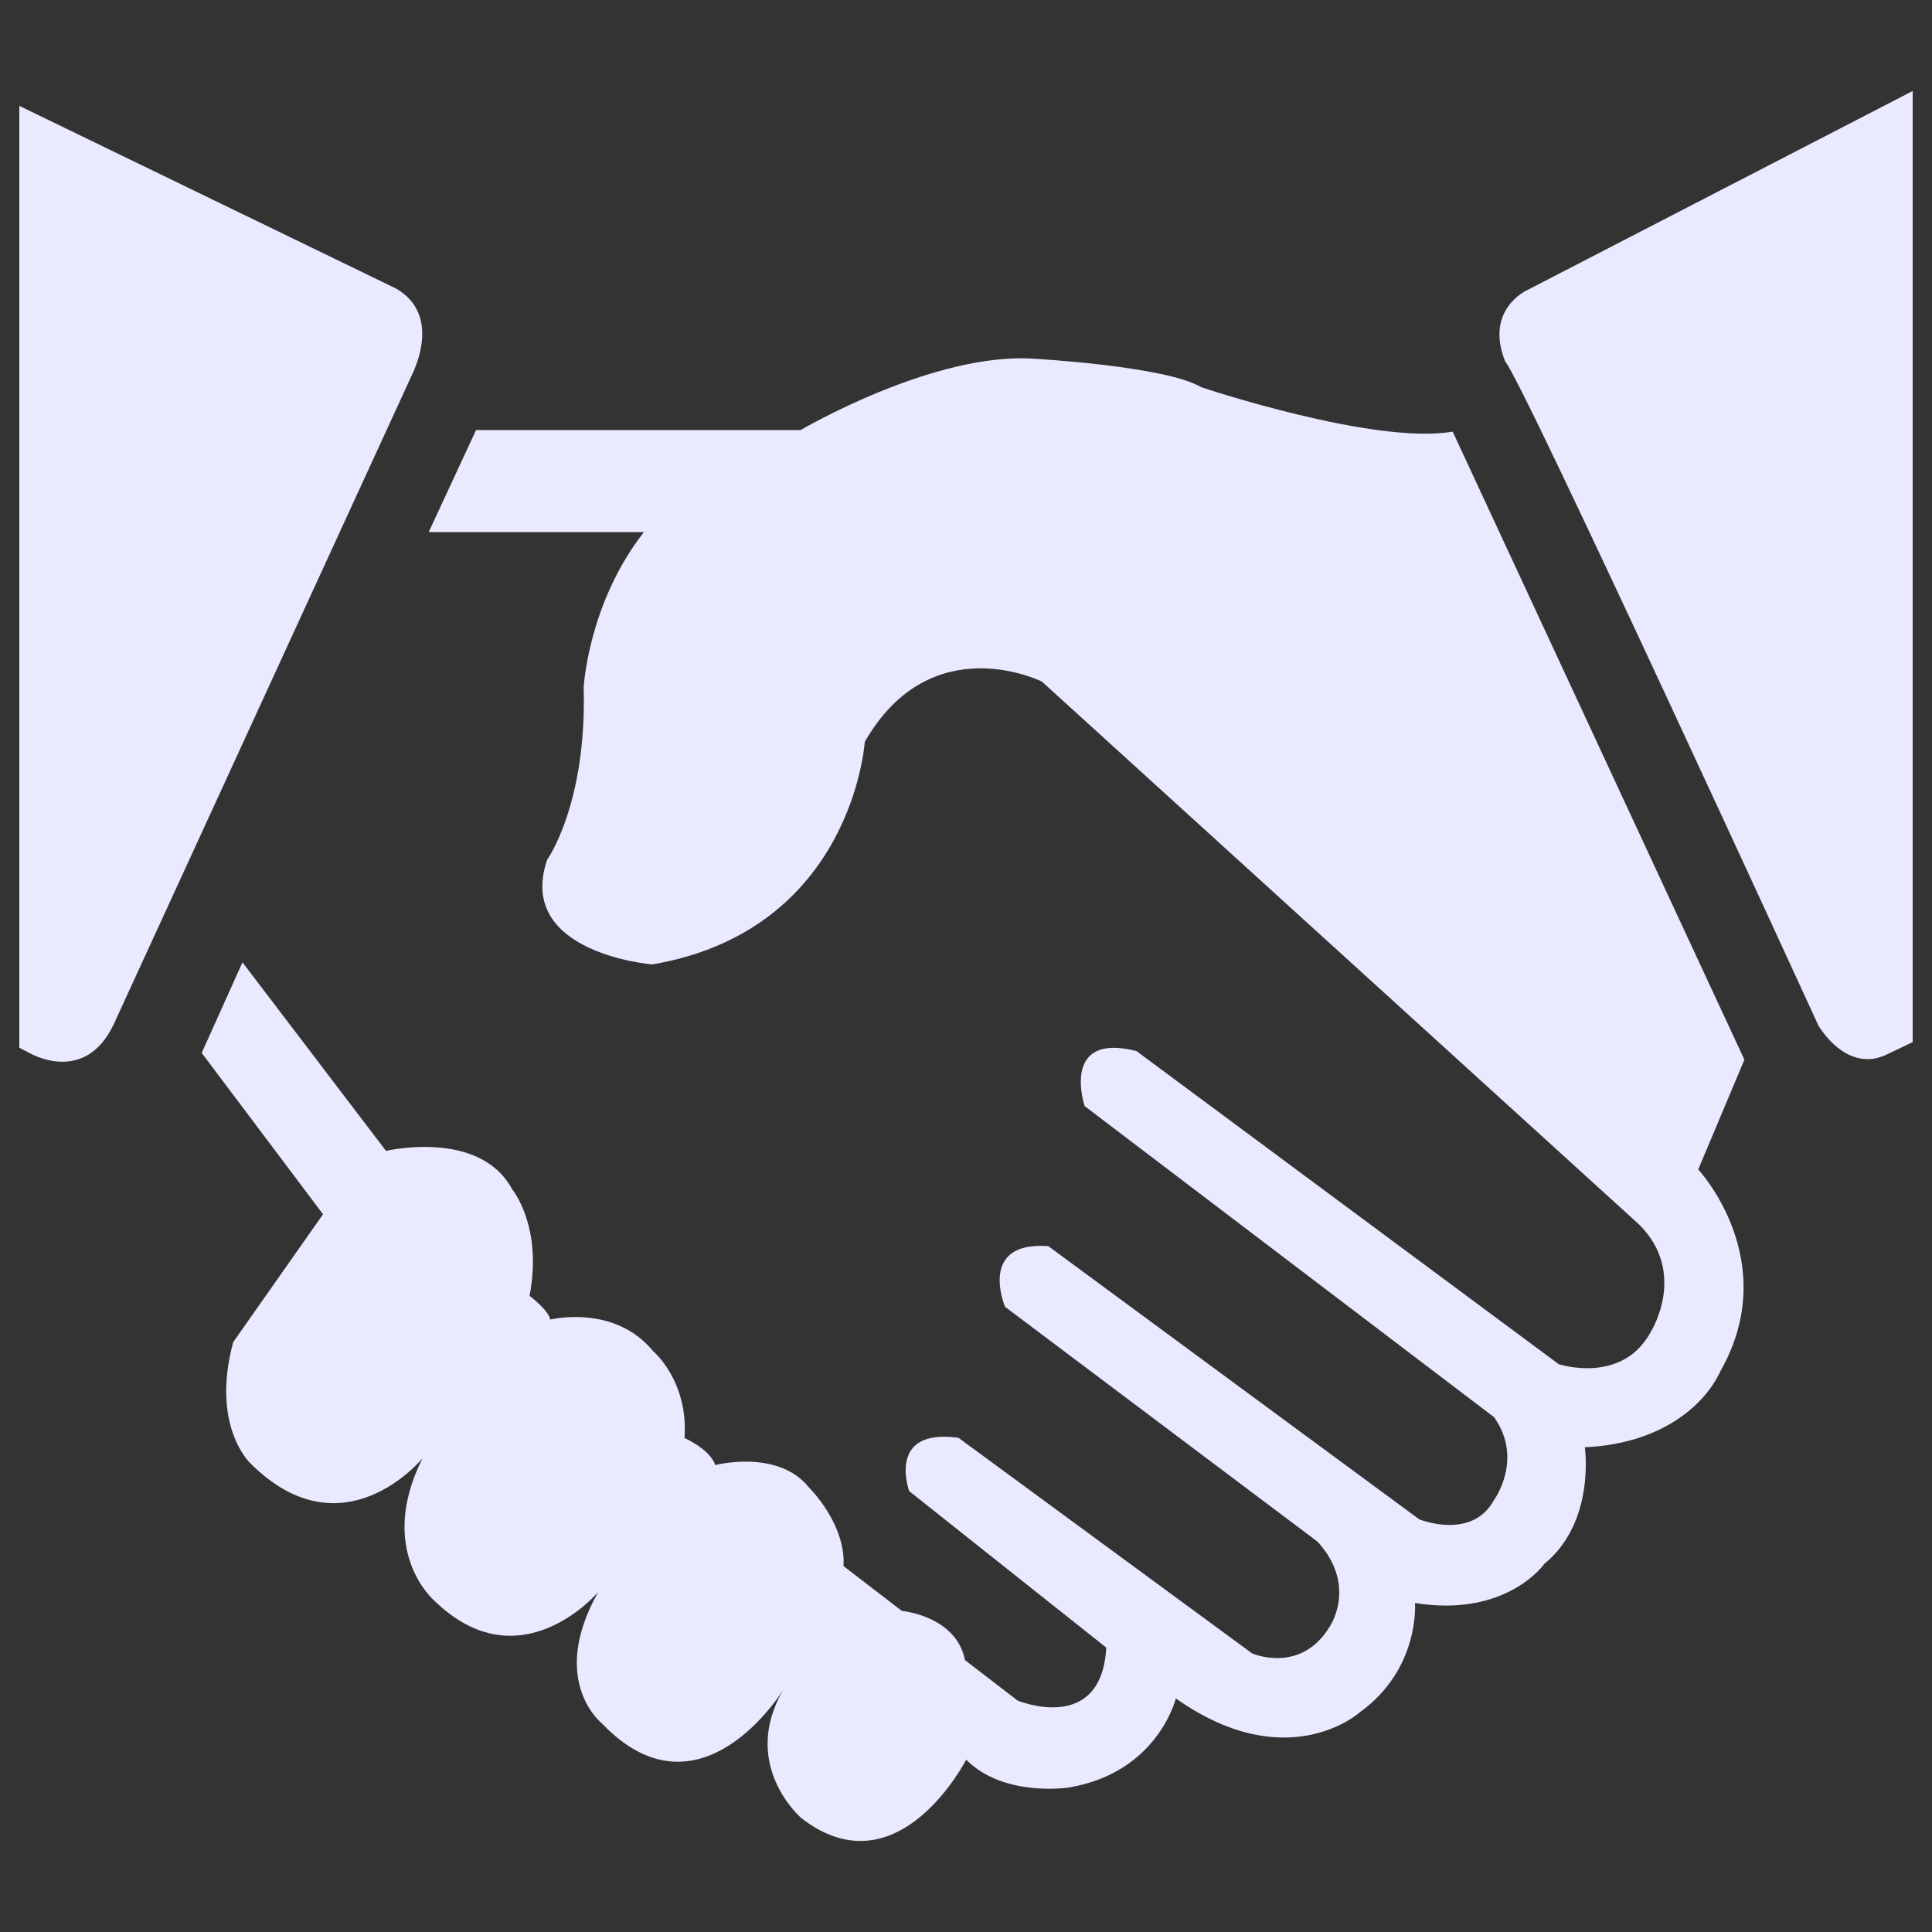 <?xml version="1.0" encoding="utf-8"?>
<!-- Svg Vector Icons : http://www.onlinewebfonts.com/icon -->
<!DOCTYPE svg PUBLIC "-//W3C//DTD SVG 1.1//EN" "http://www.w3.org/Graphics/SVG/1.1/DTD/svg11.dtd">
<svg version="1.1" xmlns="http://www.w3.org/2000/svg" xmlns:xlink="http://www.w3.org/1999/xlink" x="0px" y="0px" viewBox="0 0 1000 1000" enable-background="new 0 0 1000 1000" xml:space="preserve">
<rect x="0" y="0" width="1000" height="1000" fill="#333333" stroke="none"/>
<g fill="#e9e9ff"><path d="M782.5,75.1"/><path d="M204.9,149.3L10,54.8v487.5l5.2,2.7c0,0,28.5,17,43.6-14.7l155.4-338.4C214,191.8,228.8,162.9,204.9,149.3z"/><path d="M751.9,223.4c-40.4,7.1-130.2-23-130.2-23c-18.2-10.9-86.1-14.7-86.1-14.7c-52.1-3.8-121.2,36.9-121.2,36.9H246.4l-24.5,52.8h111.4c-28.9,36.9-31.2,80.4-31.2,80.4c1.7,60.5-18.9,89.2-18.9,89.2c-16.5,48.4,54.4,54.2,54.4,54.2C441.4,481.4,447.6,384,447.6,384c34.3-59.9,91.7-31.2,91.7-31.2l309.1,281c25.1,24.9,6.3,55.1,6.3,55.1c-14.7,28.1-47.9,17.2-47.9,17.2L588.2,544c-39.6-10-26.8,28.5-26.8,28.5l211.9,161c15.5,21.8,0,42.9,0,42.9c-11.5,21.1-38.7,10-38.7,10l-192-141.4c-36.8-2.7-22.4,31.4-22.4,31.4L682,798c20.9,23,6.1,44.2,6.1,44.2c-15.1,24.5-40,13.6-40,13.6l-152-111.6c-37.5-5.2-25.5,27.6-25.5,27.6l102,81c-2.5,45.4-45.9,27.4-45.9,27.4l-27.2-20.9c-4.6-23-32.7-25.5-32.7-25.5l-30.2-23.2c1.3-22-18-40.8-18-40.8c-15.9-19.9-48.4-11.5-48.4-11.5c-2.7-8.2-15.9-14-15.9-14c2.1-29.7-16.3-45-16.3-45c-20.1-24.5-53.2-16.3-53.2-16.3c-0.8-4.8-10.7-12.3-10.7-12.3c6.9-36.2-9-55.1-9-55.1c-16.8-31.4-65.3-19.9-65.3-19.9l-74.3-97.6L104.4,545l62.8,83.5l-46.5,66.2c-11.7,43.1,8.6,62.4,8.6,62.4c48,48.4,89.4-2.3,89.4-2.3c-24.1,48,6.1,73.7,6.1,73.7c44.4,43.3,84.8-4.4,84.8-4.4c-26,46.1,2.1,68.1,2.1,68.1c50.7,52.8,93.6-17.4,93.6-17.4c-22.4,38.9,9.4,66.2,9.4,66.2c50.1,38.9,85.4-30.2,85.4-30.2c19.5,19.7,53.2,14.4,53.2,14.4c46.1-7.8,55.3-46.1,55.3-46.1c57.8,40.8,95.1,7.3,95.1,7.3c31.4-22.6,28.7-56.7,28.7-56.7c47.5,7.7,67-20.3,67-20.3c26.6-21.8,20.9-60.3,20.9-60.3c37.9-1.7,61.3-20.3,70.2-39.4C923,652.4,879,605.3,879,605.3l23.9-56.8L751.9,223.4z"/><path d="M790.6,150.1c0,0-22.4,9.8-11.5,37.1c7.7,6.9,162.1,343.6,162.1,343.6s14.4,25.3,35.6,14.9l13.2-6.3V47.1L790.6,150.1z"/></g>
</svg>